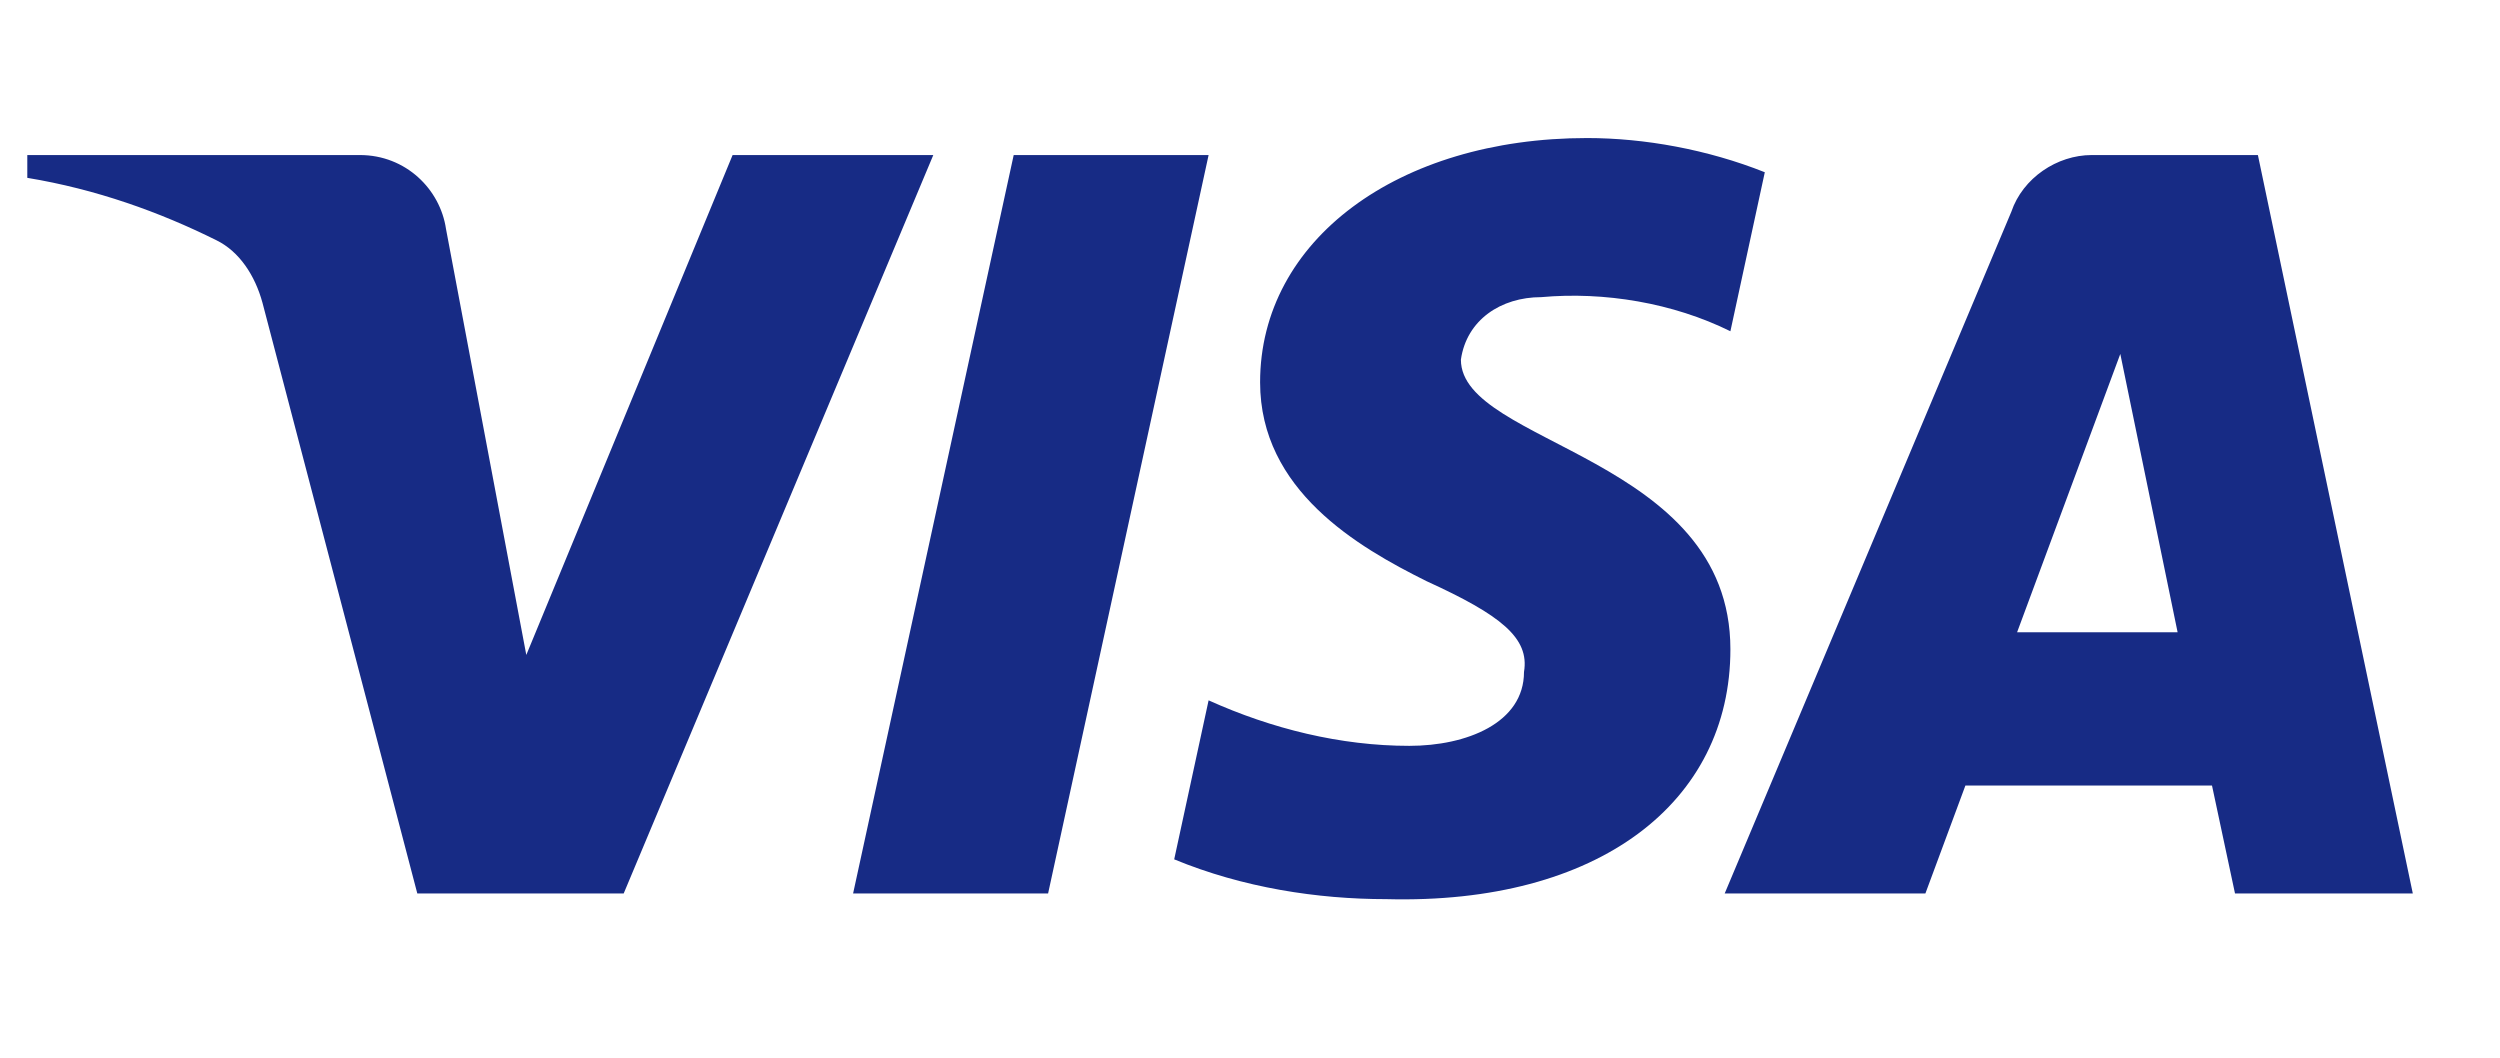 <svg xmlns="http://www.w3.org/2000/svg"  width="26" height="11" viewBox="0 0 25 9" fill="none">
  <path fill-rule="evenodd" clip-rule="evenodd" d="M6.237 8.146H4.173L2.625 2.24C2.551 1.968 2.395 1.728 2.166 1.615C1.593 1.33 0.962 1.104 0.273 0.99V0.762H3.599C4.058 0.762 4.402 1.104 4.46 1.501L5.263 5.761L7.326 0.762H9.333L6.237 8.146ZM10.481 8.146H8.531L10.137 0.762H12.086L10.481 8.146ZM14.609 2.808C14.666 2.41 15.01 2.183 15.412 2.183C16.043 2.126 16.73 2.24 17.304 2.524L17.648 0.934C17.075 0.706 16.444 0.592 15.871 0.592C13.979 0.592 12.601 1.615 12.601 3.034C12.601 4.114 13.577 4.681 14.265 5.023C15.01 5.363 15.297 5.591 15.24 5.931C15.24 6.442 14.666 6.67 14.093 6.67C13.405 6.67 12.716 6.499 12.086 6.215L11.742 7.805C12.43 8.089 13.175 8.203 13.864 8.203C15.986 8.259 17.304 7.237 17.304 5.704C17.304 3.773 14.609 3.659 14.609 2.808ZM24.128 8.146L22.579 0.762H20.917C20.572 0.762 20.228 0.99 20.113 1.33L17.247 8.146H19.254L19.654 7.067H22.12L22.35 8.146H24.128ZM21.203 2.751L21.776 5.534H20.171L21.203 2.751Z" fill="#172B85"/>
</svg>